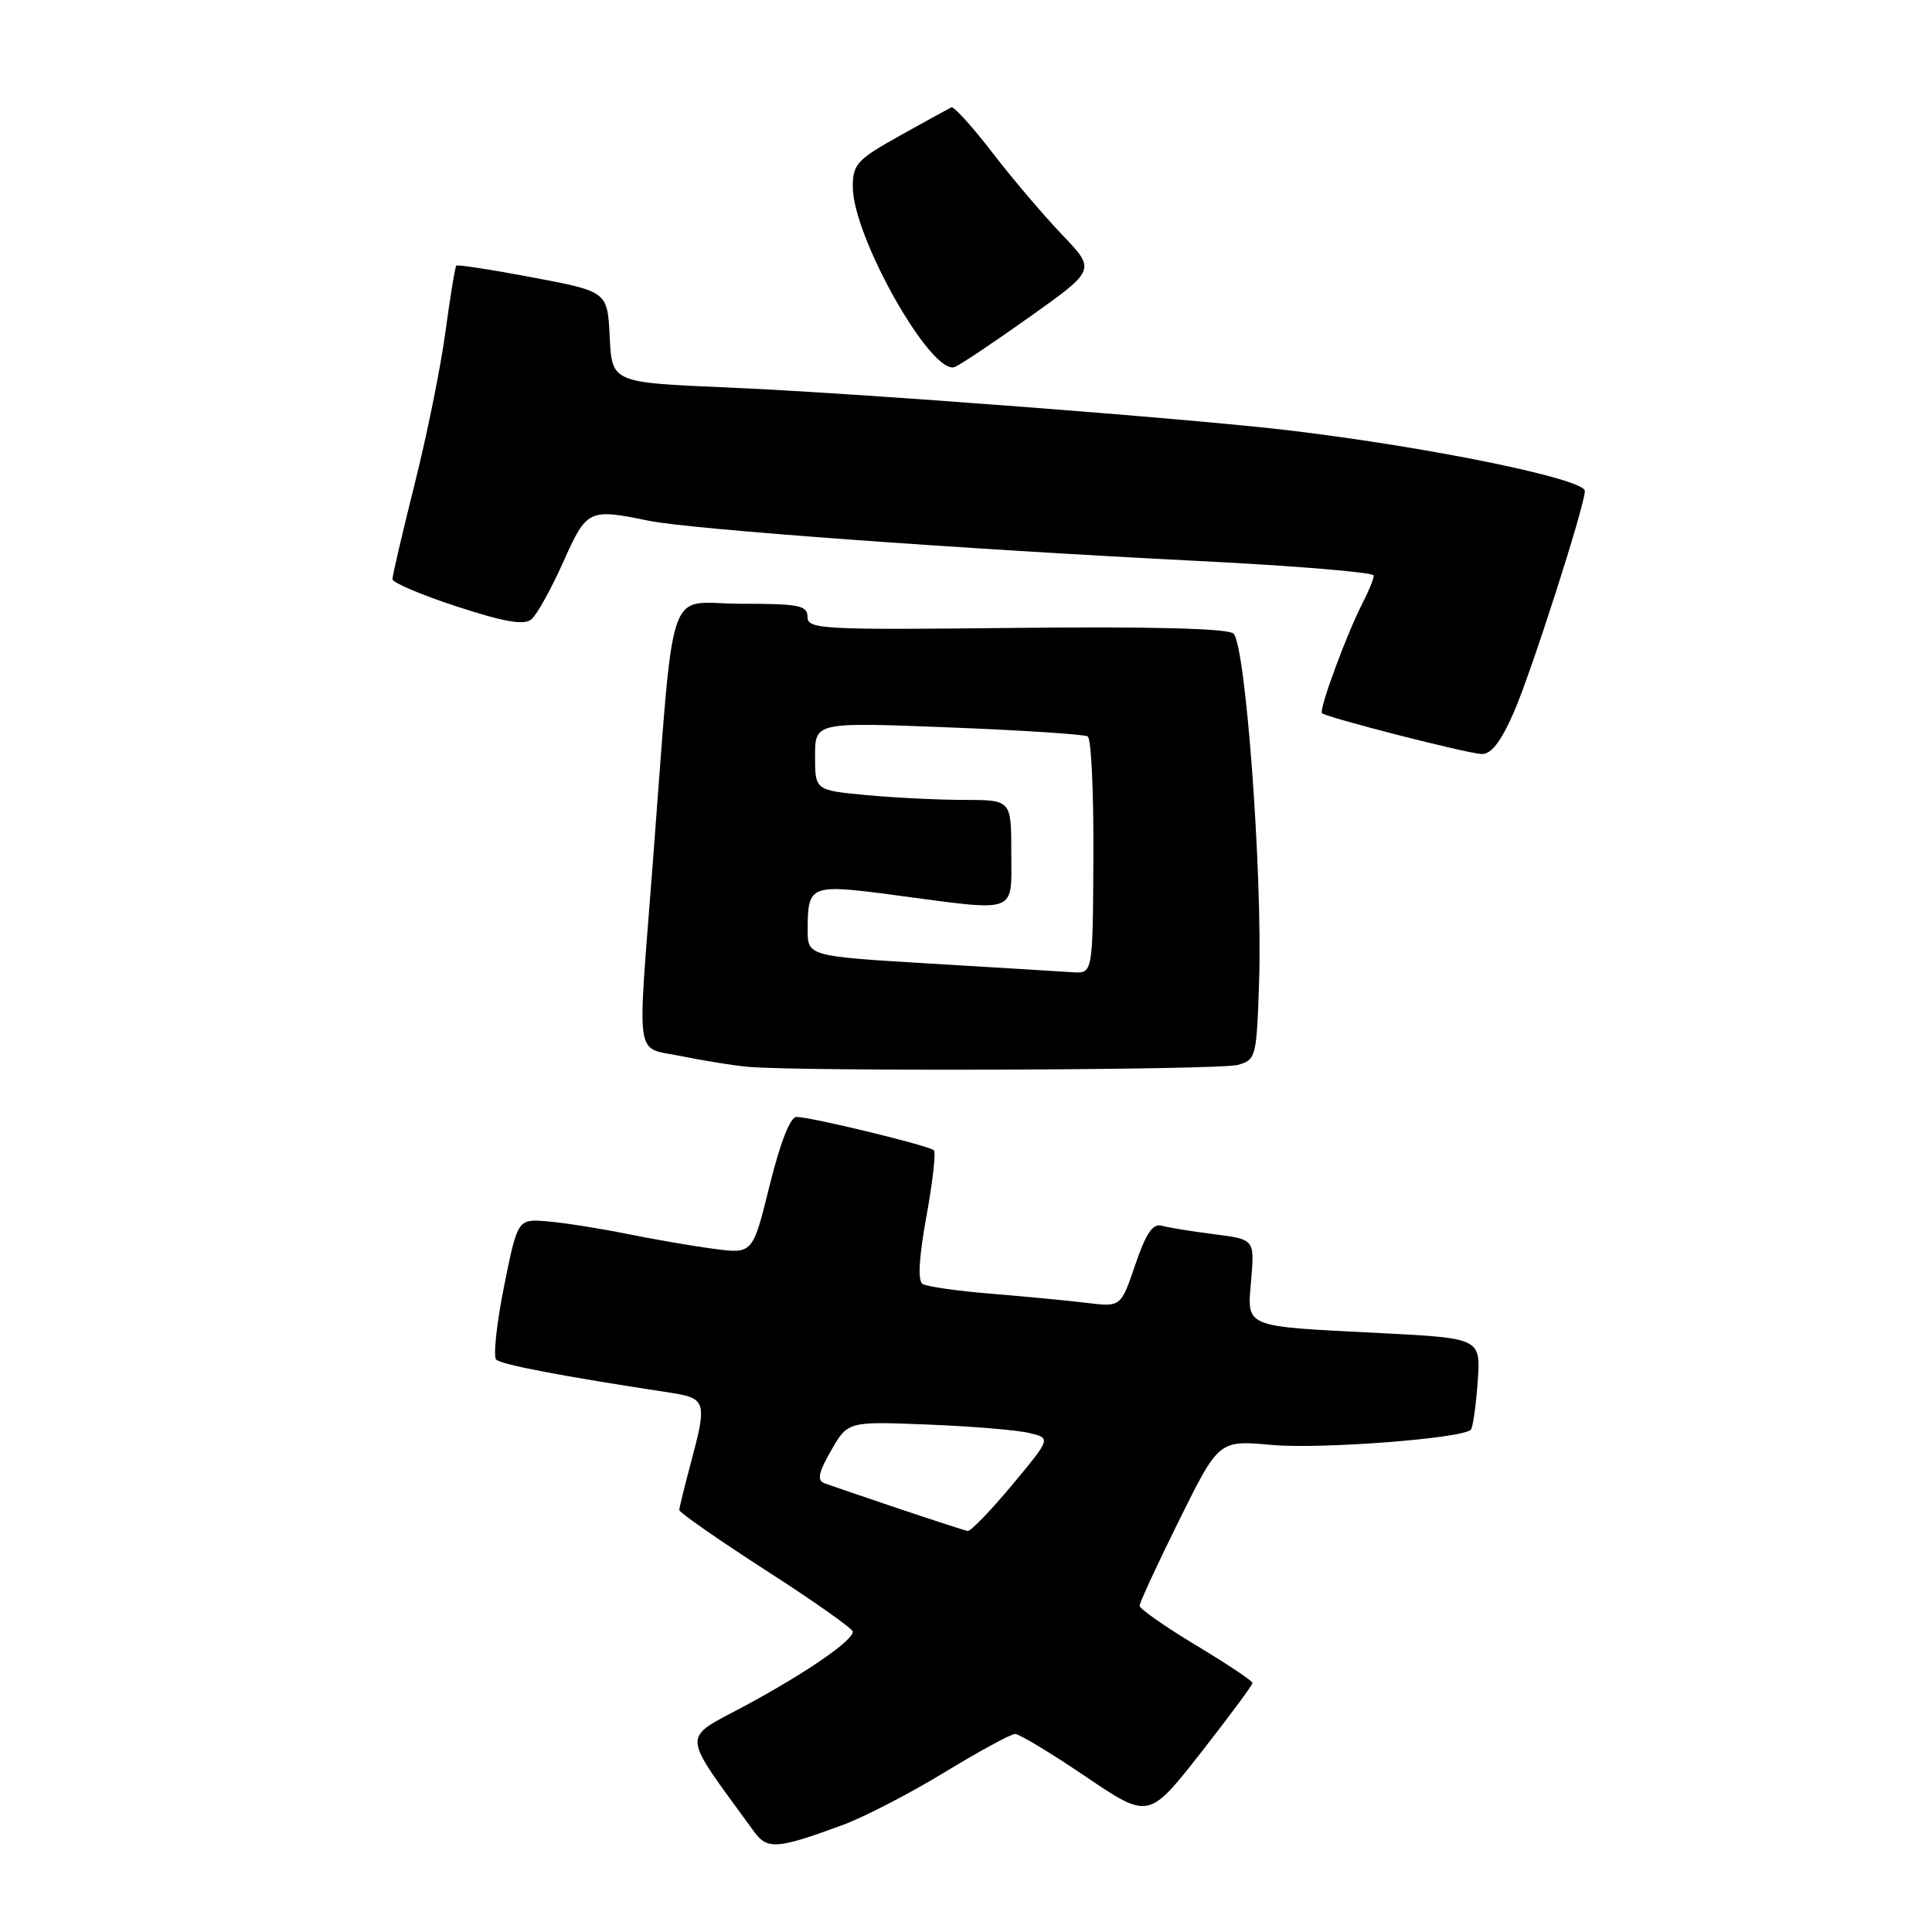 <?xml version="1.0" encoding="UTF-8" standalone="no"?>
<!DOCTYPE svg PUBLIC "-//W3C//DTD SVG 1.1//EN" "http://www.w3.org/Graphics/SVG/1.1/DTD/svg11.dtd" >
<svg xmlns="http://www.w3.org/2000/svg" xmlns:xlink="http://www.w3.org/1999/xlink" version="1.1" viewBox="0 0 256 256">
 <g >
 <path fill="currentColor"
d=" M 111.64 241.83 C 114.47 240.79 120.55 237.65 125.14 234.85 C 129.74 232.05 133.95 229.76 134.50 229.76 C 135.05 229.75 139.26 232.29 143.85 235.40 C 152.21 241.05 152.21 241.05 159.09 232.28 C 162.87 227.45 165.97 223.28 165.96 223.00 C 165.96 222.72 162.59 220.48 158.48 218.01 C 154.37 215.53 151.00 213.18 151.00 212.77 C 151.00 212.36 153.36 207.26 156.25 201.43 C 161.50 190.83 161.50 190.83 168.50 191.46 C 174.90 192.05 193.73 190.61 194.89 189.45 C 195.16 189.18 195.56 186.34 195.80 183.14 C 196.22 177.32 196.22 177.32 182.86 176.64 C 164.53 175.71 165.25 176.01 165.79 169.54 C 166.23 164.22 166.23 164.22 160.86 163.54 C 157.91 163.16 154.79 162.66 153.92 162.41 C 152.75 162.09 151.84 163.43 150.43 167.58 C 148.52 173.19 148.52 173.19 144.01 172.64 C 141.53 172.34 135.84 171.79 131.37 171.43 C 126.89 171.06 122.78 170.48 122.24 170.13 C 121.59 169.72 121.77 166.60 122.75 161.21 C 123.58 156.65 124.03 152.70 123.75 152.42 C 123.14 151.81 107.44 148.00 105.55 148.00 C 104.71 148.00 103.40 151.34 101.98 157.08 C 99.74 166.15 99.74 166.15 94.62 165.48 C 91.80 165.11 86.58 164.21 83.00 163.48 C 79.42 162.76 74.72 162.02 72.54 161.84 C 68.59 161.51 68.59 161.51 66.79 170.45 C 65.80 175.37 65.34 179.74 65.75 180.15 C 66.42 180.82 74.44 182.35 88.75 184.53 C 93.60 185.27 93.73 185.70 91.50 194.00 C 90.69 197.03 90.02 199.76 90.01 200.09 C 90.01 200.41 95.17 204.01 101.50 208.09 C 107.83 212.16 113.00 215.81 113.00 216.20 C 113.00 217.41 106.80 221.67 98.73 226.02 C 90.19 230.61 90.09 229.18 99.91 242.69 C 101.68 245.12 102.96 245.02 111.64 241.83 Z  M 164.00 141.11 C 166.43 140.43 166.51 140.13 166.84 129.96 C 167.30 115.80 165.04 85.28 163.43 83.94 C 162.62 83.27 152.51 83.01 134.59 83.20 C 108.87 83.48 107.00 83.38 107.00 81.75 C 107.00 80.22 105.91 80.00 98.14 80.00 C 88.07 80.00 89.47 75.81 86.45 115.00 C 84.44 141.18 84.05 138.66 90.25 139.94 C 93.14 140.53 97.08 141.17 99.00 141.35 C 105.84 142.00 161.54 141.79 164.00 141.11 Z  M 200.57 94.43 C 202.82 89.34 210.00 66.99 210.00 65.06 C 210.00 63.47 189.60 59.28 171.00 57.05 C 157.78 55.47 113.16 52.05 96.29 51.34 C 81.09 50.69 81.09 50.69 80.79 44.67 C 80.50 38.64 80.50 38.64 70.63 36.77 C 65.20 35.74 60.63 35.04 60.46 35.20 C 60.30 35.37 59.65 39.33 59.02 44.00 C 58.39 48.68 56.55 57.76 54.93 64.19 C 53.32 70.62 52.00 76.27 52.00 76.74 C 52.00 77.20 55.85 78.84 60.55 80.37 C 66.86 82.43 69.45 82.87 70.41 82.07 C 71.13 81.47 73.02 78.07 74.61 74.52 C 77.76 67.47 77.97 67.36 86.00 69.01 C 91.49 70.13 127.29 72.75 158.76 74.33 C 171.56 74.97 182.03 75.84 182.03 76.26 C 182.04 76.68 181.36 78.33 180.54 79.93 C 178.45 83.97 174.73 94.06 175.17 94.50 C 175.73 95.06 194.27 99.81 196.31 99.91 C 197.57 99.97 198.85 98.34 200.57 94.43 Z  M 136.48 41.96 C 145.19 35.76 145.19 35.76 140.76 31.13 C 138.32 28.58 134.15 23.68 131.49 20.22 C 128.84 16.77 126.39 14.07 126.06 14.22 C 125.73 14.38 122.66 16.07 119.23 17.98 C 113.56 21.15 113.00 21.76 113.00 24.75 C 113.00 31.38 123.43 49.82 126.51 48.63 C 127.20 48.37 131.68 45.37 136.48 41.96 Z  M 119.00 199.87 C 114.33 198.30 109.92 196.79 109.21 196.52 C 108.24 196.15 108.47 195.08 110.13 192.19 C 112.35 188.34 112.35 188.34 122.92 188.76 C 128.74 188.99 134.80 189.49 136.39 189.88 C 139.27 190.57 139.27 190.57 134.10 196.78 C 131.25 200.20 128.61 202.94 128.21 202.86 C 127.82 202.79 123.67 201.44 119.00 199.87 Z  M 123.25 127.68 C 107.00 126.70 107.00 126.70 107.02 123.10 C 107.04 117.25 107.37 117.12 118.50 118.60 C 135.10 120.80 134.00 121.20 134.00 113.00 C 134.00 106.00 134.00 106.00 127.75 105.99 C 124.31 105.99 118.46 105.70 114.75 105.35 C 108.00 104.71 108.00 104.71 108.00 100.20 C 108.00 95.69 108.00 95.69 125.65 96.38 C 135.36 96.76 143.68 97.30 144.13 97.58 C 144.59 97.87 144.93 105.05 144.88 113.55 C 144.80 129.00 144.80 129.00 142.15 128.83 C 140.69 128.73 132.19 128.21 123.25 127.68 Z "/>
</g>
</svg>